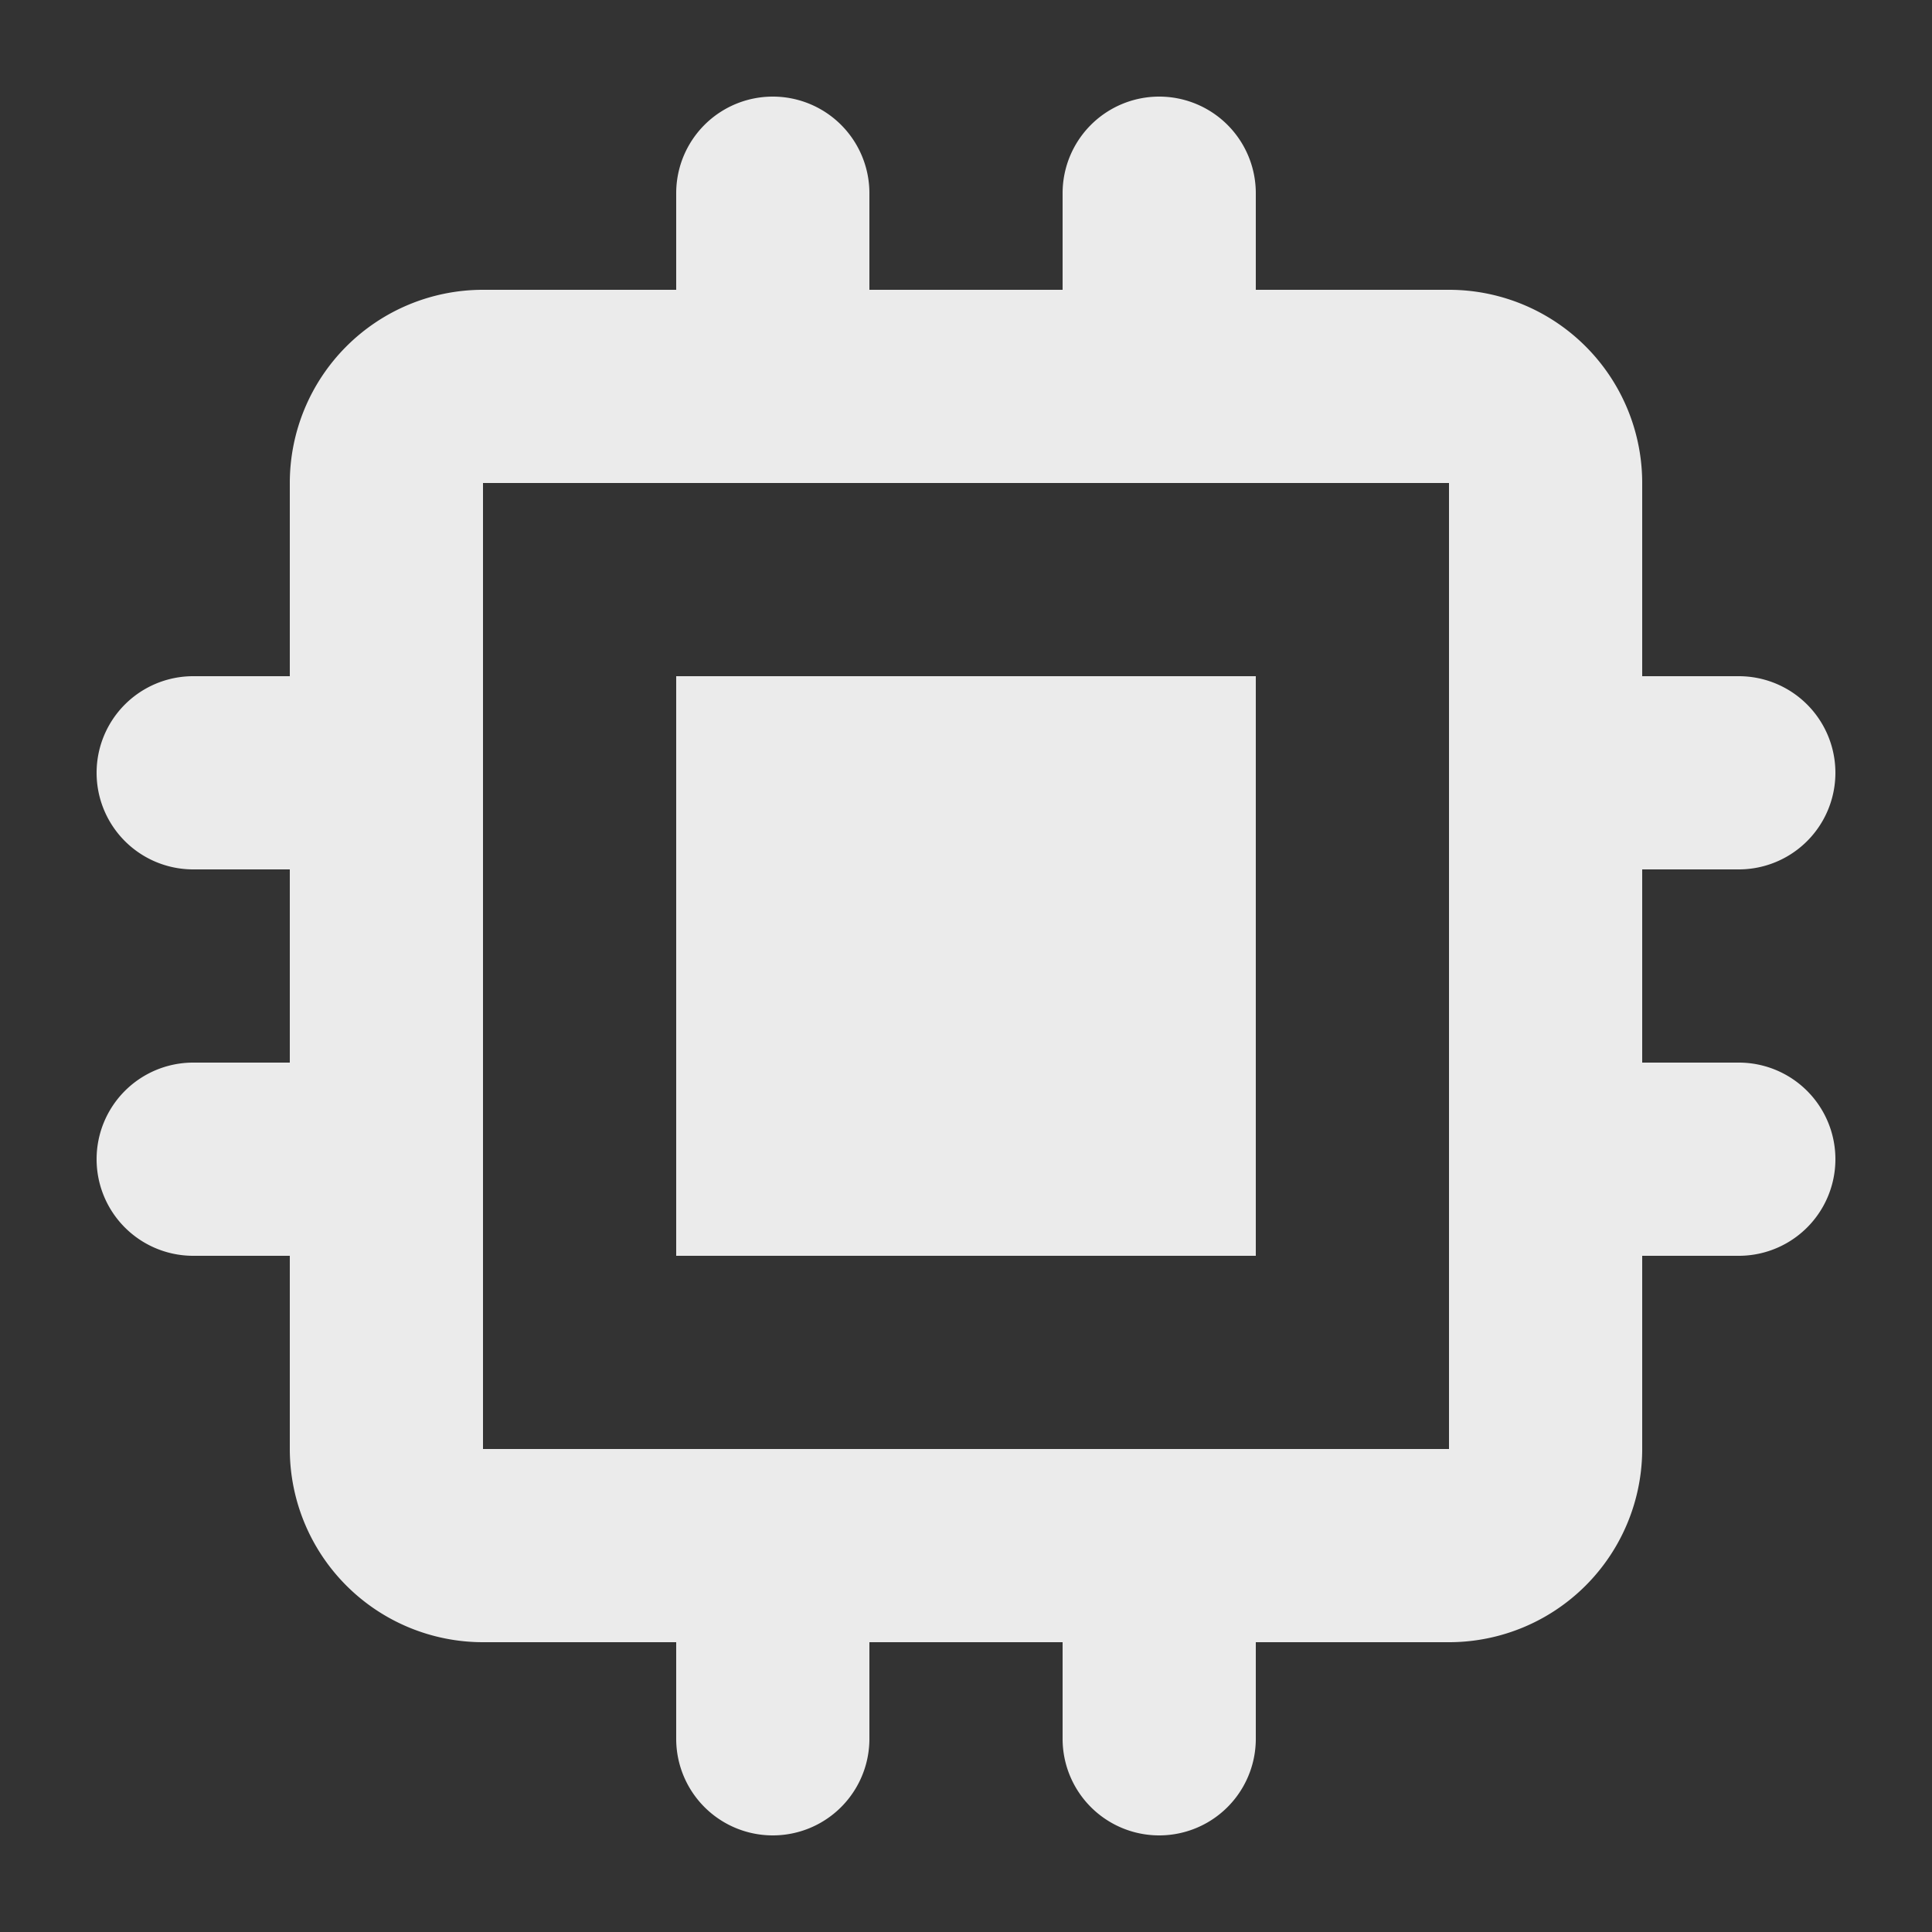 <svg xmlns="http://www.w3.org/2000/svg" class="h-5 w-5" viewBox="0 0 20 20" fill="#ebebeb">
  <rect x="0" y="0" width="20" height="20" fill="#333333" stroke="none"/>
  <path d="M13 7H7v6h6V7z" />
  <path fill-rule="evenodd" d="M7 2a1 1 0 012 0v1h2V2a1 1 0 112 0v1h2a2 2 0 012 2v2h1a1 1 0 110 2h-1v2h1a1 1 0 110 2h-1v2a2 2 0 01-2 2h-2v1a1 1 0 11-2 0v-1H9v1a1 1 0 11-2 0v-1H5a2 2 0 01-2-2v-2H2a1 1 0 110-2h1V9H2a1 1 0 010-2h1V5a2 2 0 012-2h2V2zM5 5h10v10H5V5z" clip-rule="evenodd" />
</svg>